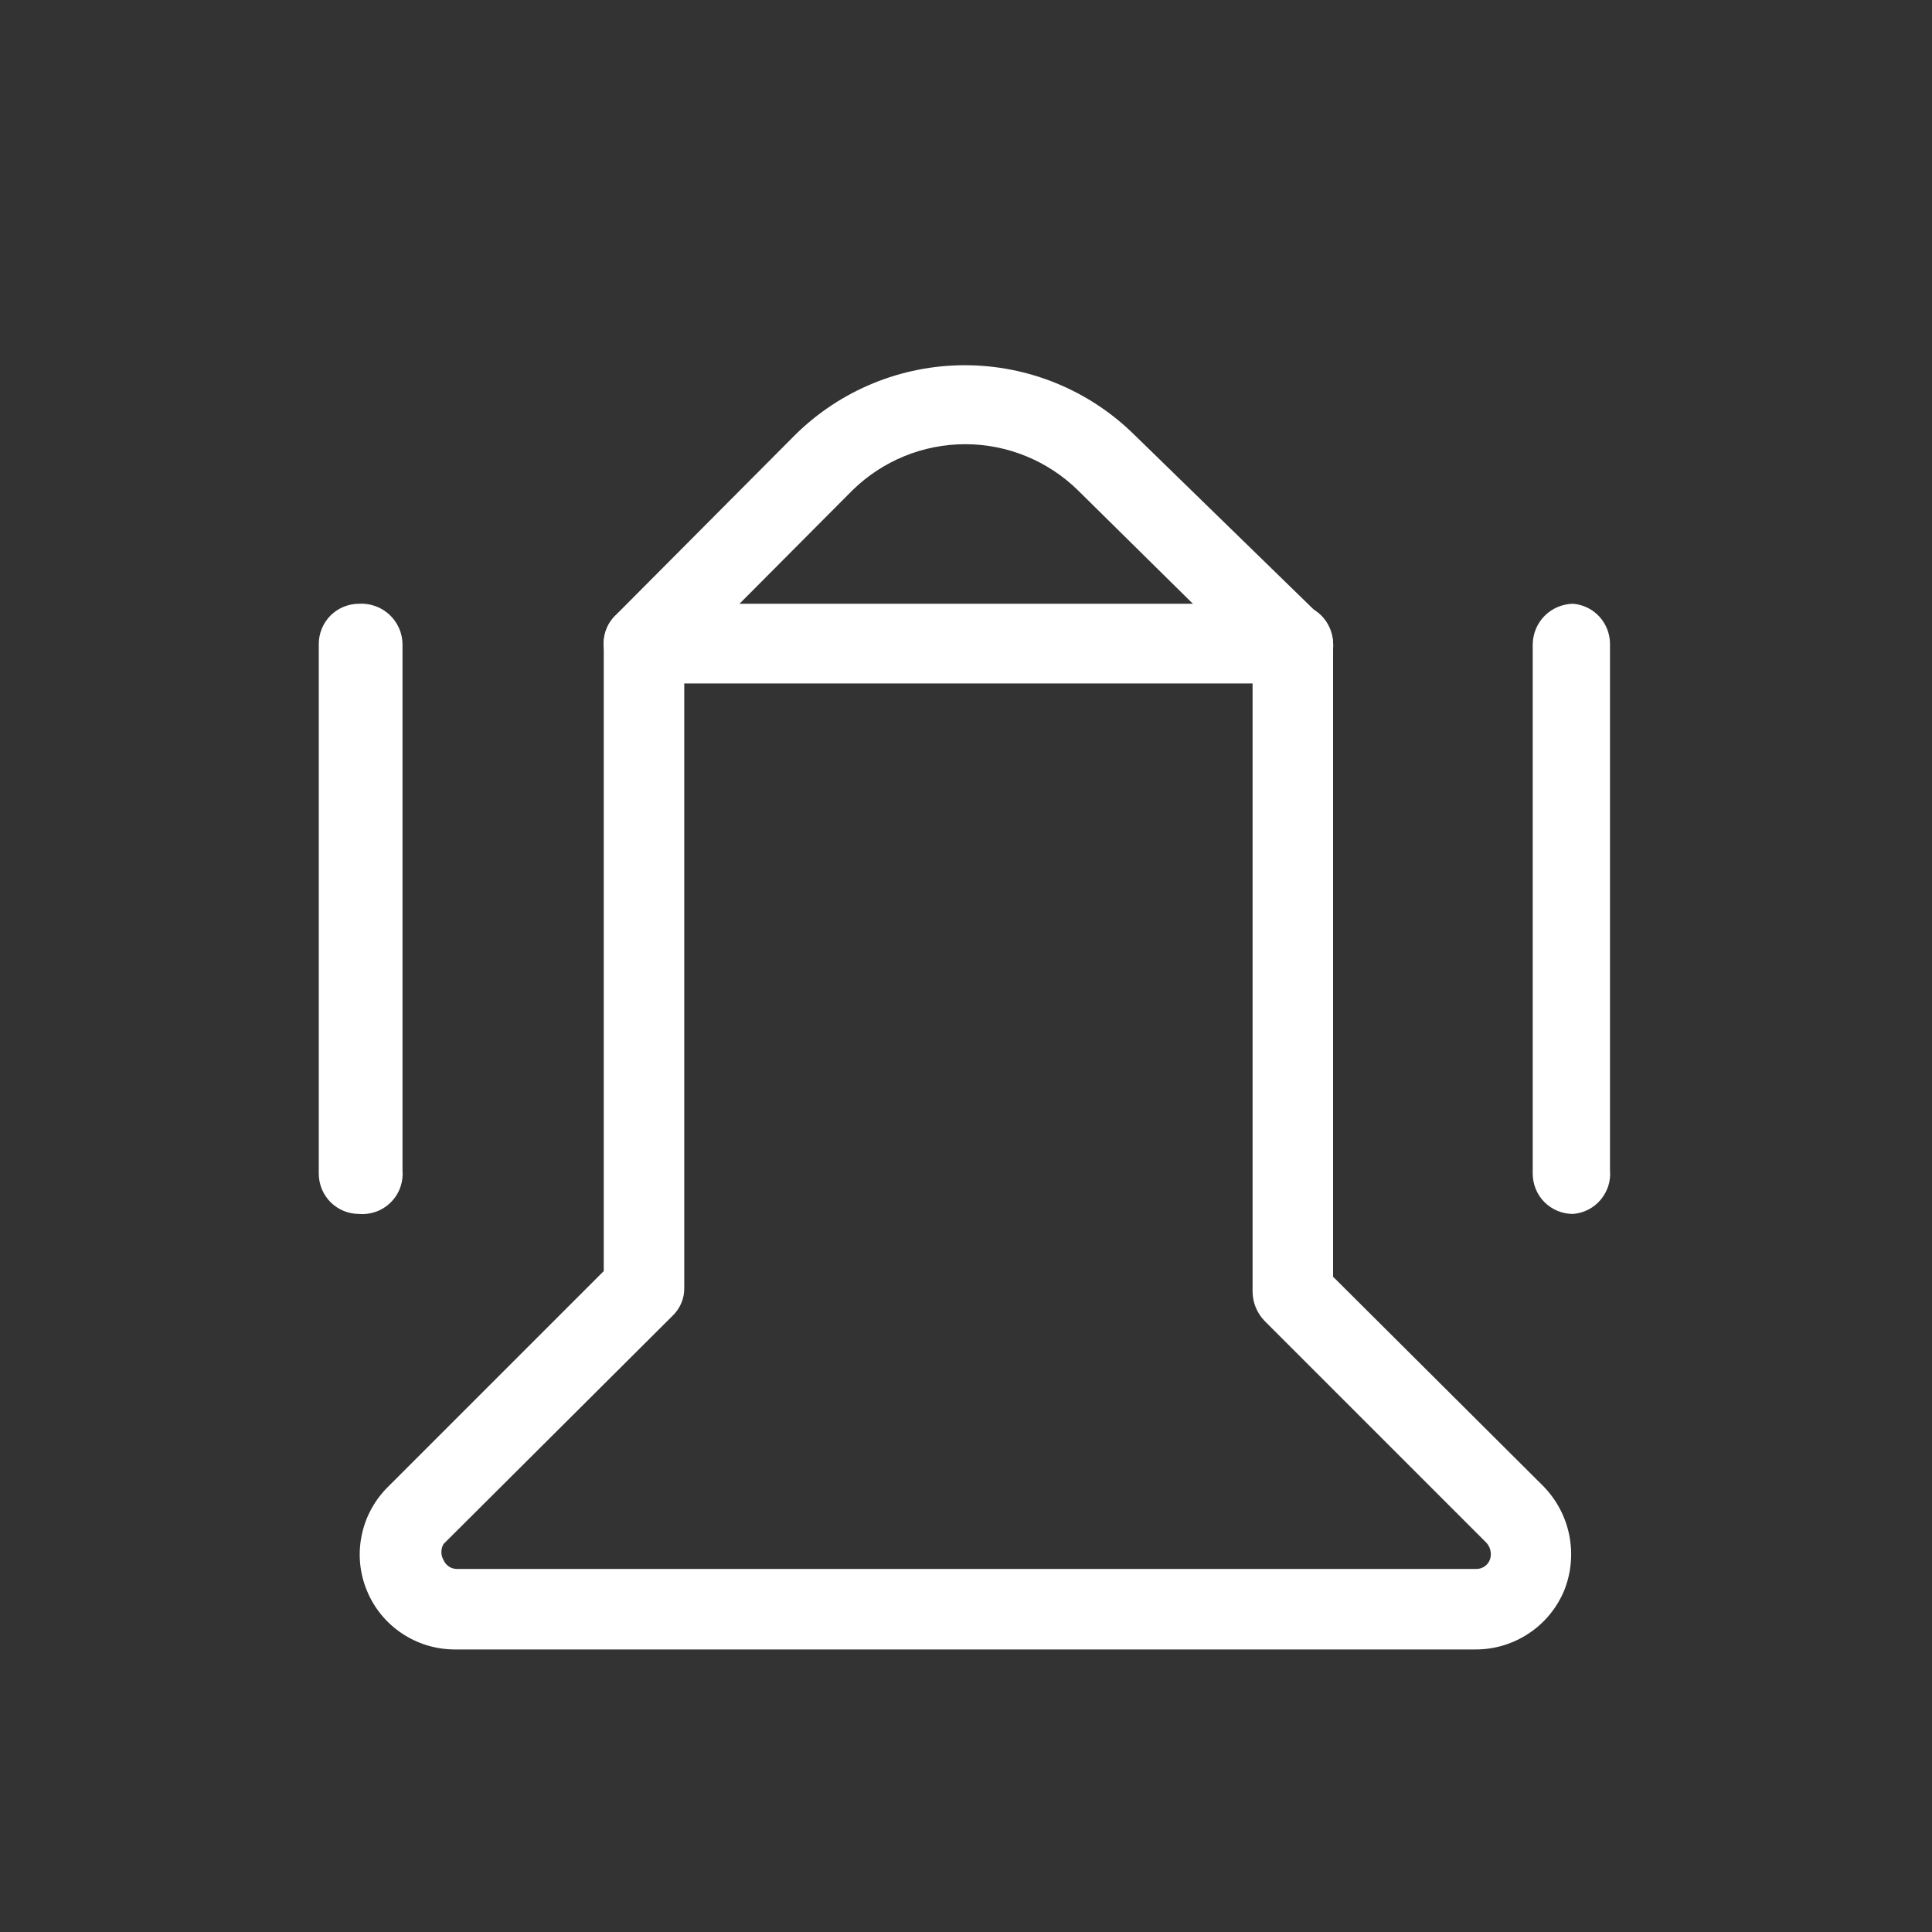 <svg width="24" height="24" viewBox="0 0 24 24" fill="none" xmlns="http://www.w3.org/2000/svg">
<rect x="0" y="0" width="24" height="24" fill="#333333" stroke="none"/>
<path d="M18.33 20.49H5.64C5.409 20.488 5.184 20.419 4.992 20.29C4.8 20.162 4.65 19.98 4.561 19.767C4.471 19.554 4.446 19.32 4.489 19.093C4.531 18.866 4.64 18.656 4.8 18.49L7.5 15.79V8C7.5 7.867 7.553 7.74 7.646 7.646C7.74 7.553 7.867 7.5 8 7.5H16.06C16.193 7.5 16.32 7.553 16.414 7.646C16.507 7.74 16.56 7.867 16.56 8V15.86L19.17 18.46C19.335 18.628 19.448 18.84 19.494 19.071C19.54 19.302 19.518 19.541 19.43 19.76C19.339 19.977 19.186 20.162 18.991 20.291C18.795 20.421 18.565 20.491 18.33 20.49ZM8.5 8.49V16C8.501 16.066 8.488 16.131 8.462 16.191C8.436 16.251 8.398 16.305 8.35 16.35L5.51 19.18C5.492 19.21 5.483 19.245 5.483 19.28C5.483 19.315 5.492 19.35 5.51 19.38C5.524 19.413 5.548 19.442 5.578 19.461C5.608 19.481 5.644 19.491 5.68 19.49H18.33C18.369 19.492 18.408 19.482 18.44 19.46C18.473 19.438 18.497 19.407 18.51 19.37C18.521 19.334 18.523 19.295 18.514 19.258C18.505 19.221 18.487 19.187 18.46 19.16L15.71 16.41C15.616 16.313 15.562 16.185 15.56 16.05V8.49H8.5Z" fill="white"/>
<path d="M8 8.49C7.934 8.491 7.869 8.478 7.809 8.452C7.749 8.426 7.695 8.388 7.65 8.34C7.602 8.295 7.564 8.241 7.538 8.181C7.512 8.12 7.498 8.056 7.498 7.99C7.498 7.924 7.512 7.859 7.538 7.799C7.564 7.739 7.602 7.685 7.65 7.64L9.88 5.4C10.441 4.847 11.197 4.537 11.985 4.537C12.773 4.537 13.529 4.847 14.09 5.4L16.41 7.66C16.457 7.706 16.495 7.761 16.521 7.821C16.547 7.882 16.561 7.947 16.562 8.013C16.563 8.079 16.551 8.144 16.526 8.206C16.502 8.267 16.466 8.323 16.42 8.37C16.374 8.417 16.319 8.455 16.259 8.481C16.198 8.507 16.133 8.521 16.067 8.522C16.001 8.523 15.936 8.511 15.874 8.486C15.813 8.462 15.757 8.426 15.71 8.38L13.39 6.09C13.016 5.724 12.514 5.518 11.99 5.518C11.466 5.518 10.964 5.724 10.59 6.09L8.35 8.34C8.305 8.388 8.251 8.426 8.191 8.452C8.131 8.478 8.066 8.491 8 8.49Z" fill="white"/>
<path d="M4.46 15.08C4.327 15.08 4.2 15.027 4.106 14.934C4.013 14.84 3.96 14.713 3.96 14.58V8C3.96 7.867 4.013 7.74 4.106 7.646C4.2 7.553 4.327 7.5 4.46 7.5C4.529 7.496 4.597 7.506 4.662 7.529C4.727 7.552 4.786 7.588 4.837 7.635C4.887 7.682 4.928 7.738 4.956 7.801C4.984 7.863 4.999 7.931 5 8V14.54C5.006 14.612 4.996 14.685 4.971 14.754C4.946 14.822 4.907 14.884 4.855 14.935C4.804 14.987 4.742 15.026 4.674 15.051C4.605 15.076 4.532 15.086 4.46 15.08Z" fill="white"/>
<path d="M19.54 15.08C19.407 15.08 19.28 15.027 19.186 14.934C19.093 14.84 19.04 14.713 19.04 14.58V8C19.043 7.868 19.096 7.742 19.189 7.649C19.282 7.556 19.408 7.503 19.54 7.5C19.666 7.51 19.783 7.567 19.868 7.66C19.953 7.753 20 7.874 20 8V14.54C20.006 14.606 19.998 14.672 19.978 14.735C19.957 14.797 19.925 14.855 19.882 14.906C19.84 14.956 19.787 14.997 19.729 15.027C19.67 15.057 19.606 15.075 19.54 15.08Z" fill="white"/>
</svg>
